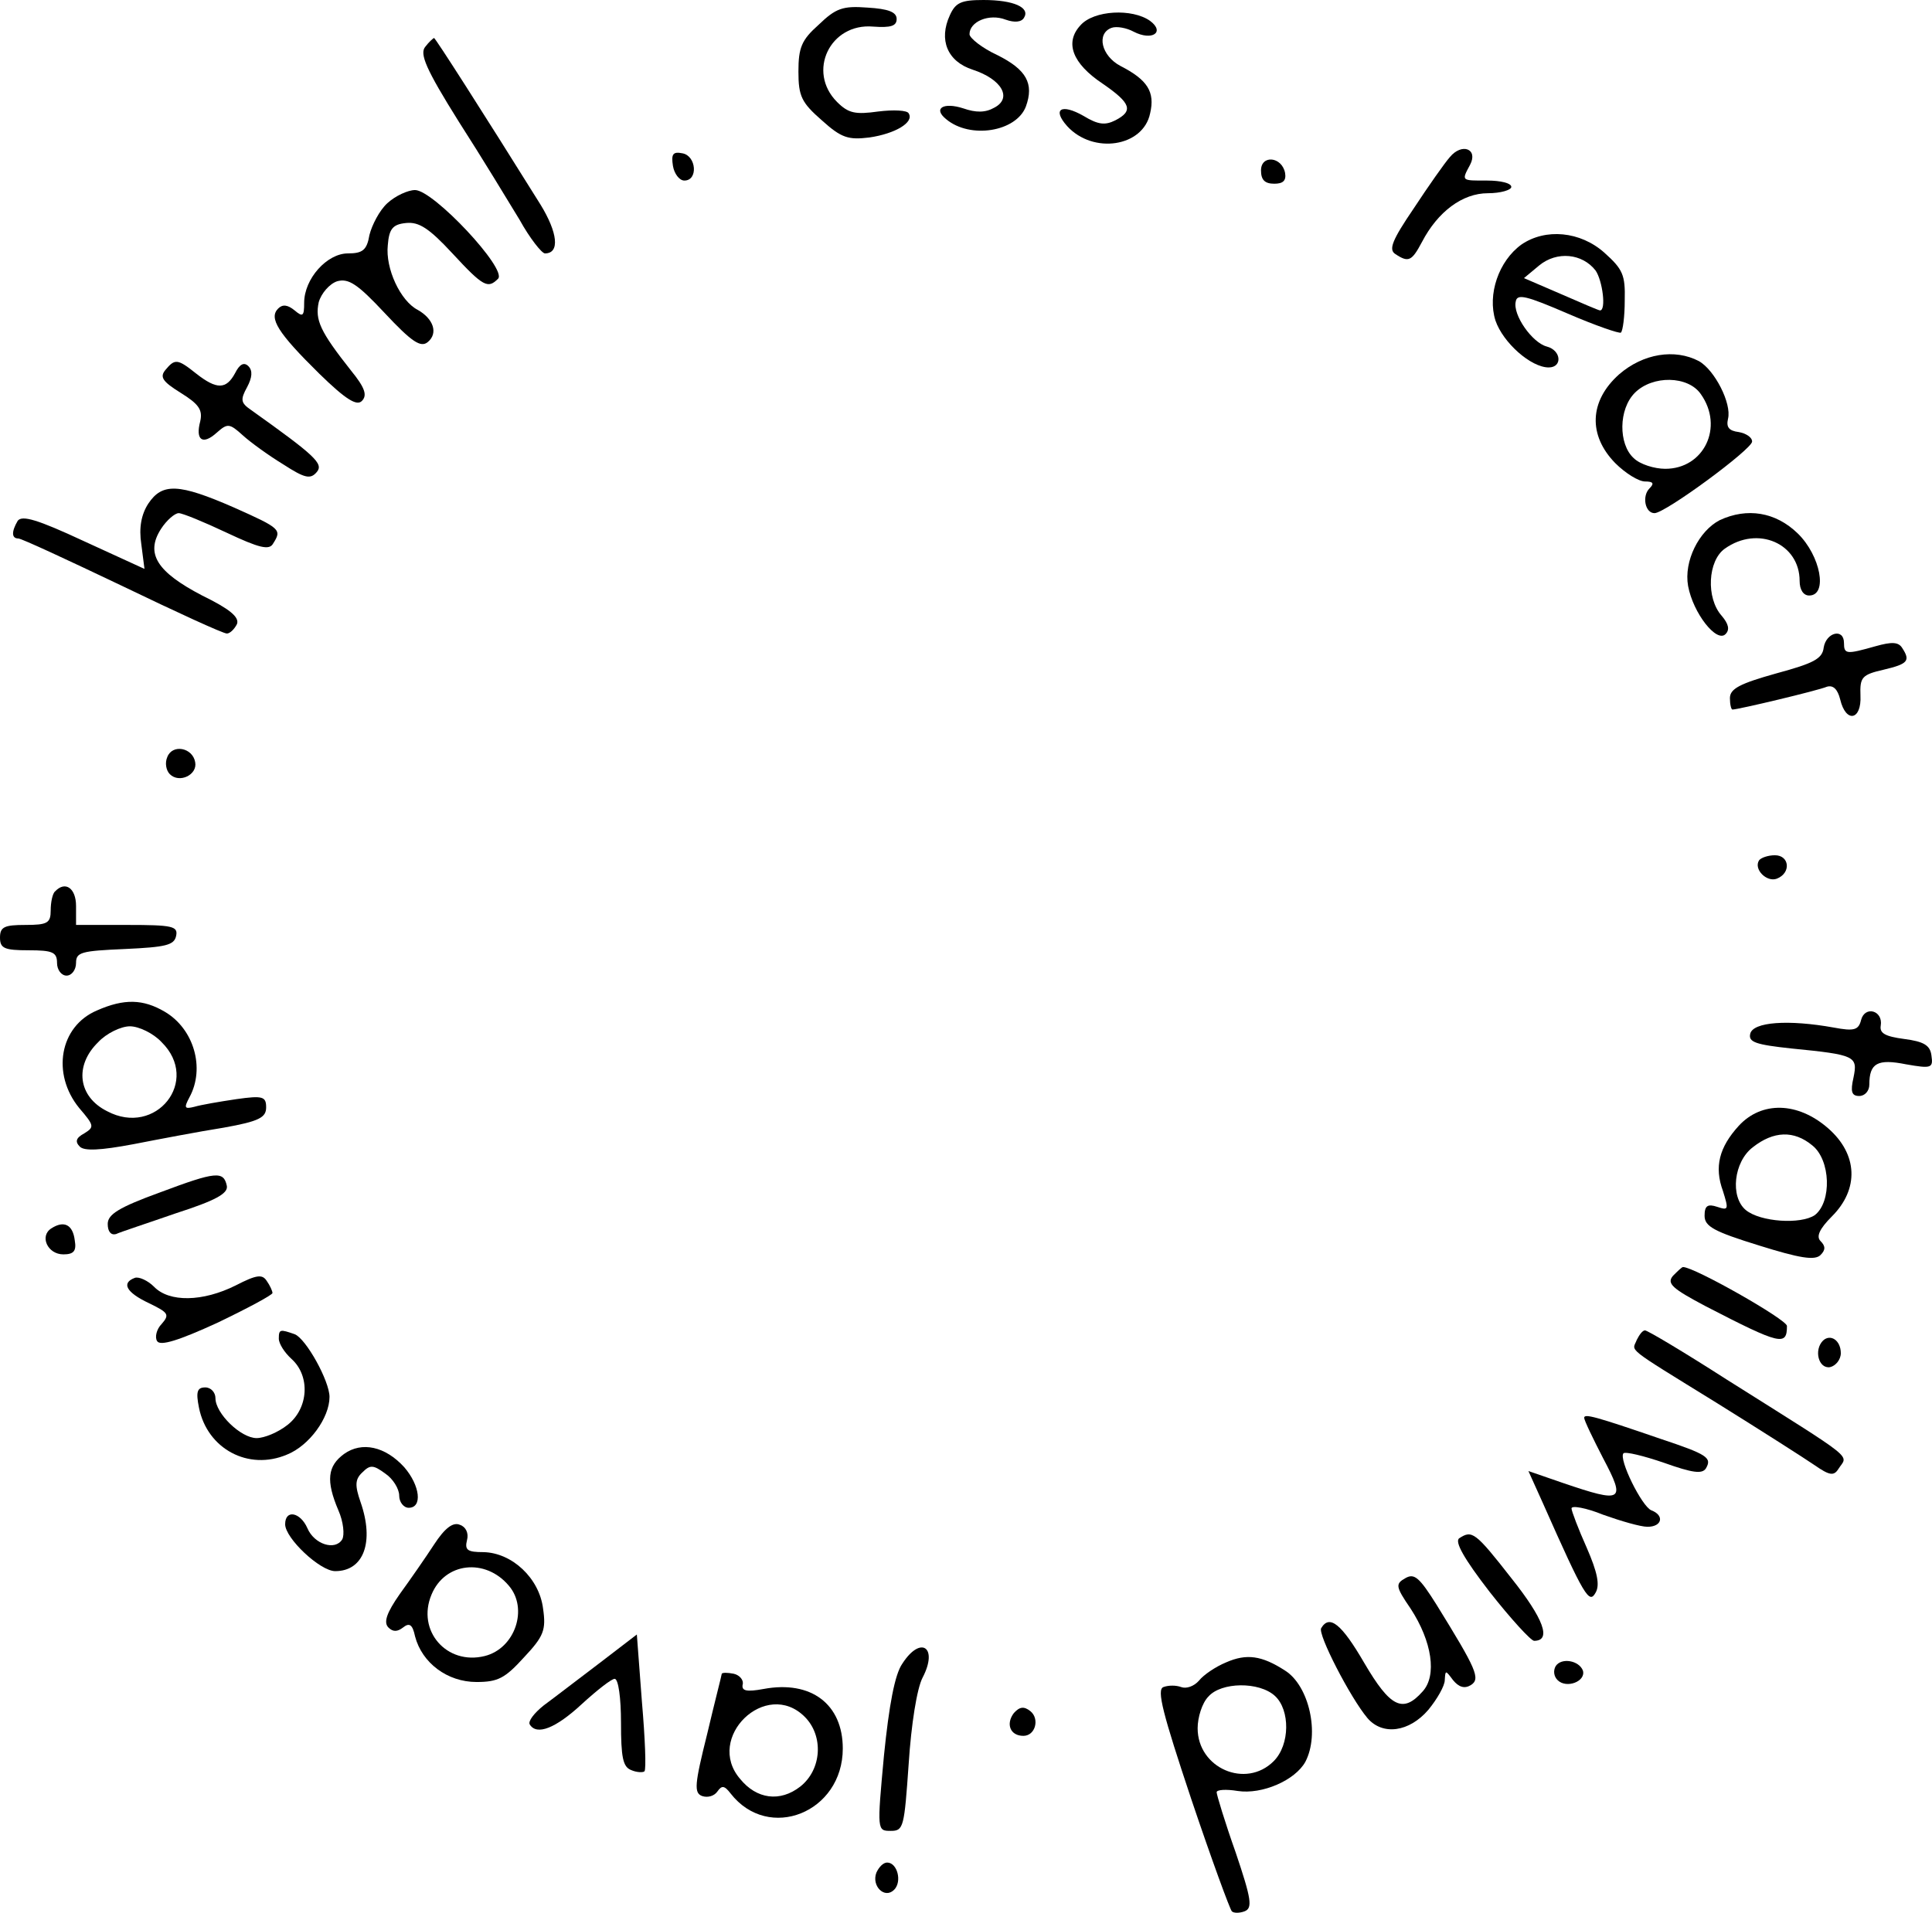 <svg xmlns="http://www.w3.org/2000/svg" version="1.0" preserveAspectRatio="xMidYMid meet" viewBox="97 105 304.89 301.92">

<g transform="translate(0,500) scale(0.1,-0.1)" fill="#000000" stroke="none">
<path d="M2469 3926 c-18 -39 -4 -73 36 -86 46 -15 63 -45 34 -60 -14 -8 -29 -8 -49 -1 -31 10 -48 0 -27 -17 38 -32 111 -20 126 20 13 36 1 58 -45 81 -24 11 -44 27 -44 33 0 20 31 33 57 23 14 -5 25 -4 29 3 10 16 -16 28 -64 28 -35 0 -44 -4 -53 -24z"/>
<path d="M2262 3911 c-27 -24 -32 -36 -32 -74 0 -39 5 -49 37 -77 31 -28 42 -31 75 -27 41 6 71 24 62 38 -2 5 -24 6 -48 3 -36 -5 -47 -3 -65 15 -48 48 -11 125 57 119 28 -2 37 1 37 12 0 11 -13 16 -46 18 -39 3 -50 -1 -77 -27z"/>
<path d="M2675 3910 c-25 -27 -13 -60 35 -92 45 -31 49 -43 20 -58 -16 -8 -27 -7 -50 7 -35 20 -50 11 -26 -16 41 -45 120 -33 131 20 8 34 -4 53 -47 75 -30 16 -38 51 -14 60 8 3 24 0 35 -6 29 -15 50 -1 26 17 -28 20 -89 17 -110 -7z"/>
<path d="M1641 3876 c-9 -11 1 -35 53 -118 36 -56 79 -127 96 -155 16 -29 35 -53 40 -53 24 0 20 33 -7 77 -93 149 -166 263 -168 263 -1 0 -8 -6 -14 -14z"/>
<path d="M3258 3702 c-8 -9 -34 -46 -57 -81 -34 -50 -40 -65 -29 -72 21 -14 26 -11 42 19 25 48 64 77 104 77 20 0 37 5 37 10 0 6 -17 10 -38 10 -41 0 -41 -1 -27 25 13 25 -13 35 -32 12z"/>
<path d="M2032 3688 c2 -12 10 -23 18 -23 22 0 19 39 -3 43 -15 3 -18 -1 -15 -20z"/>
<path d="M2960 3681 c0 -15 6 -21 21 -21 14 0 19 5 17 17 -5 26 -38 29 -38 4z"/>
<path d="M1581 3629 c-12 -11 -24 -34 -28 -50 -4 -24 -11 -29 -34 -29 -33 0 -69 -40 -69 -78 0 -21 -2 -23 -15 -12 -11 9 -19 10 -26 3 -15 -15 -1 -38 65 -103 42 -41 59 -51 67 -43 9 9 5 21 -17 48 -49 62 -57 80 -51 108 4 14 17 29 29 33 18 5 32 -4 75 -50 43 -46 57 -55 68 -46 17 14 9 37 -16 51 -27 14 -51 65 -47 102 2 26 8 33 29 35 20 2 36 -8 73 -48 49 -53 56 -56 72 -40 15 15 -102 140 -131 140 -11 0 -31 -9 -44 -21z"/>
<path d="M3371 3564 c-36 -26 -54 -79 -41 -120 12 -35 56 -74 84 -74 22 0 20 27 -3 33 -23 6 -54 50 -49 71 2 13 17 9 82 -19 44 -19 82 -32 84 -30 3 3 6 25 6 51 1 40 -3 49 -32 75 -38 34 -93 39 -131 13z m117 -41 c11 -16 17 -63 7 -63 -2 0 -30 12 -62 26 l-58 25 24 20 c28 23 68 19 89 -8z"/>
<path d="M3525 3359 c-47 -42 -49 -96 -6 -140 16 -16 37 -29 47 -29 13 0 15 -3 7 -11 -12 -12 -7 -39 8 -39 17 0 154 101 154 113 0 7 -10 13 -21 15 -16 2 -20 8 -17 21 6 24 -21 77 -46 91 -38 20 -88 12 -126 -21z m129 -31 c37 -52 5 -118 -56 -118 -17 0 -40 7 -50 17 -24 22 -24 77 2 103 28 28 84 27 104 -2z"/>
<path d="M1231 3366 c-9 -11 -5 -18 24 -36 29 -18 35 -27 31 -45 -8 -30 4 -38 26 -18 17 15 20 15 41 -4 12 -11 41 -32 64 -46 34 -22 43 -24 53 -12 11 13 -3 26 -104 98 -16 11 -17 16 -6 36 8 15 9 26 2 33 -7 7 -14 3 -21 -11 -14 -26 -29 -26 -61 -1 -30 24 -34 24 -49 6z"/>
<path d="M1204 3155 c-11 -17 -15 -38 -11 -64 l5 -39 -96 44 c-73 34 -97 41 -104 32 -10 -17 -10 -28 1 -28 5 0 78 -34 164 -75 85 -41 159 -75 165 -75 5 0 12 7 16 15 4 11 -12 24 -55 45 -71 37 -90 66 -65 105 9 14 22 25 28 25 6 0 40 -14 76 -31 51 -24 67 -28 73 -17 14 22 12 24 -62 57 -87 38 -113 39 -135 6z"/>
<path d="M3684 3129 c-33 -17 -57 -65 -50 -104 8 -43 45 -90 59 -76 7 7 5 16 -6 29 -25 28 -22 87 5 106 52 37 118 8 118 -51 0 -14 6 -23 15 -23 30 0 18 63 -18 98 -35 34 -80 41 -123 21z"/>
<path d="M3848 2928 c-2 -18 -16 -25 -75 -41 -57 -16 -73 -24 -73 -39 0 -10 2 -18 4 -18 9 0 135 30 149 36 10 3 17 -4 21 -20 9 -38 34 -33 32 6 -1 29 2 33 37 41 38 9 42 14 29 34 -6 10 -17 10 -42 3 -46 -13 -50 -13 -50 5 0 24 -28 17 -32 -7z"/>
<path d="M1234 2755 c-4 -9 -2 -21 4 -27 15 -15 44 -1 40 19 -4 23 -36 29 -44 8z"/>
<path d="M3746 2592 c-9 -14 12 -35 28 -29 23 9 20 37 -3 37 -11 0 -22 -4 -25 -8z"/>
<path d="M1057 2543 c-4 -3 -7 -17 -7 -30 0 -20 -5 -23 -40 -23 -33 0 -40 -3 -40 -20 0 -17 7 -20 45 -20 38 0 45 -3 45 -20 0 -11 7 -20 15 -20 8 0 15 9 15 20 0 17 8 19 77 22 65 3 78 6 81 21 3 15 -6 17 -77 17 l-81 0 0 30 c0 28 -17 40 -33 23z"/>
<path d="M1123 2355 c-59 -25 -72 -100 -28 -154 24 -28 24 -30 8 -40 -13 -7 -15 -13 -7 -21 7 -7 32 -6 85 4 41 8 104 20 142 26 56 10 67 16 67 32 0 17 -5 19 -47 13 -27 -4 -56 -9 -66 -12 -16 -4 -17 -2 -8 15 25 46 7 108 -39 135 -34 20 -64 21 -107 2z m102 -50 c62 -61 -9 -150 -86 -109 -46 23 -52 72 -14 109 13 14 36 25 50 25 14 0 37 -11 50 -25z"/>
<path d="M3907 2340 c-4 -16 -11 -18 -43 -12 -72 13 -128 9 -132 -10 -3 -13 9 -17 65 -23 101 -10 105 -12 98 -46 -5 -22 -3 -29 9 -29 9 0 16 8 16 18 0 34 13 41 58 32 40 -7 43 -6 40 14 -2 16 -12 22 -43 26 -30 4 -39 9 -37 21 4 24 -25 32 -31 9z"/>
<path d="M3714 2173 c-31 -34 -39 -65 -25 -103 9 -29 9 -31 -9 -25 -15 5 -20 2 -20 -14 0 -17 15 -25 86 -47 64 -20 88 -24 97 -15 8 8 8 14 0 22 -7 7 -2 19 18 39 43 43 41 98 -6 139 -48 42 -105 43 -141 4z m116 -31 c29 -23 31 -89 4 -110 -22 -15 -86 -11 -109 8 -25 21 -19 76 11 99 33 26 65 27 94 3z"/>
<path d="M1223 2068 c-66 -24 -83 -35 -83 -50 0 -12 5 -18 13 -16 6 3 49 17 95 33 62 20 82 31 80 43 -5 24 -17 23 -105 -10z"/>
<path d="M1051 2011 c-19 -12 -6 -41 19 -41 16 0 21 5 18 22 -3 25 -17 32 -37 19z"/>
<path d="M3610 1936 c-10 -12 -1 -20 52 -48 118 -61 128 -63 128 -31 0 10 -146 93 -164 93 -2 0 -9 -7 -16 -14z"/>
<path d="M1183 1933 c-22 -8 -14 -23 22 -40 31 -15 33 -18 20 -33 -8 -8 -11 -21 -7 -27 5 -8 34 1 95 29 48 23 87 44 87 47 0 3 -4 12 -9 19 -7 11 -16 10 -49 -7 -52 -26 -105 -27 -129 -2 -10 10 -24 16 -30 14z"/>
<path d="M1410 1837 c0 -8 9 -22 20 -32 30 -27 27 -78 -6 -104 -15 -12 -37 -21 -49 -21 -25 0 -65 39 -65 63 0 9 -7 17 -16 17 -13 0 -15 -7 -10 -32 13 -65 78 -100 139 -74 35 14 67 58 67 91 0 25 -37 92 -55 99 -23 8 -25 8 -25 -7z"/>
<path d="M3553 1835 c-7 -19 -22 -8 127 -100 69 -43 138 -87 154 -98 23 -16 30 -17 37 -6 15 24 34 9 -177 142 -67 43 -124 77 -128 77 -4 0 -9 -7 -13 -15z"/>
<path d="M3847 1834 c-15 -15 -7 -45 11 -42 9 2 17 12 17 22 0 20 -16 31 -28 20z"/>
<path d="M3470 1712 c0 -4 14 -33 30 -64 36 -68 31 -71 -63 -39 l-55 19 23 -51 c66 -149 73 -159 83 -141 7 12 3 32 -14 71 -13 29 -24 58 -24 62 0 5 23 1 50 -10 28 -10 59 -19 70 -19 23 0 27 18 6 26 -15 6 -52 81 -44 90 3 3 32 -4 64 -15 45 -16 60 -18 66 -9 10 17 3 22 -72 47 -102 35 -120 40 -120 33z"/>
<path d="M1513 1655 c-26 -19 -29 -42 -9 -89 8 -18 10 -39 6 -46 -11 -18 -44 -8 -55 18 -11 25 -35 30 -35 6 0 -22 55 -74 79 -74 45 0 62 46 40 109 -9 26 -9 36 3 47 12 12 17 12 36 -2 12 -8 22 -24 22 -35 0 -10 7 -19 15 -19 22 0 18 35 -7 64 -30 33 -67 41 -95 21z"/>
<path d="M1655 1512 c-13 -20 -38 -56 -54 -78 -21 -30 -26 -45 -18 -53 7 -7 14 -7 23 0 10 8 15 5 19 -14 11 -42 51 -72 97 -72 34 0 45 6 75 39 31 33 35 43 30 77 -6 48 -49 88 -94 89 -25 0 -30 3 -26 19 3 11 -2 21 -11 24 -11 5 -24 -5 -41 -31z m118 -65 c31 -36 10 -99 -38 -111 -60 -15 -108 40 -84 97 21 51 85 58 122 14z"/>
<path d="M3273 1522 c-8 -5 7 -32 48 -85 33 -42 65 -77 70 -77 28 0 15 35 -36 99 -57 73 -62 76 -82 63z"/>
<path d="M3188 1459 c-16 -9 -16 -13 8 -48 34 -52 42 -106 19 -131 -31 -35 -51 -25 -92 45 -36 62 -55 77 -68 55 -6 -9 46 -110 73 -142 24 -28 66 -22 96 13 14 17 26 38 26 47 1 16 1 16 13 0 9 -11 18 -14 28 -8 16 10 9 25 -54 127 -27 43 -35 50 -49 42z"/>
<path d="M1915 1324 c-33 -25 -72 -55 -87 -66 -15 -12 -25 -25 -22 -30 11 -18 41 -6 82 32 24 22 47 40 52 40 6 0 10 -31 10 -69 0 -55 3 -70 16 -75 9 -4 19 -4 21 -2 3 3 1 52 -4 110 l-8 106 -60 -46z"/>
<path d="M2394 1324 c-12 -17 -21 -66 -29 -145 -11 -119 -11 -119 11 -119 20 0 21 6 28 106 4 62 13 119 22 136 25 48 -3 67 -32 22z"/>
<path d="M2905 1326 c-17 -7 -36 -20 -43 -29 -8 -9 -20 -13 -28 -10 -8 3 -20 3 -28 0 -11 -4 -1 -42 44 -177 32 -95 61 -174 64 -177 3 -3 12 -3 20 0 13 5 11 19 -14 93 -17 48 -30 91 -30 95 0 4 15 5 33 2 39 -6 91 17 107 46 23 44 6 120 -32 144 -37 24 -61 27 -93 13z m77 -53 c24 -22 24 -77 -2 -103 -44 -44 -120 -11 -120 52 0 17 7 40 17 50 20 23 80 24 105 1z"/>
<path d="M3425 1320 c-4 -7 -3 -16 3 -22 14 -14 45 -2 40 15 -6 16 -34 21 -43 7z"/>
<path d="M2109 1308 c0 -2 -11 -44 -23 -95 -20 -80 -21 -93 -8 -98 9 -3 19 0 24 7 7 10 11 10 21 -3 60 -77 177 -30 177 71 0 70 -50 108 -125 94 -27 -5 -35 -3 -33 7 2 7 -5 15 -14 17 -10 2 -18 2 -19 0z m131 -68 c30 -30 27 -83 -7 -110 -32 -25 -69 -20 -95 12 -56 65 41 159 102 98z"/>
<path d="M2570 1246 c-13 -17 -6 -36 15 -36 19 0 26 27 11 39 -10 8 -17 7 -26 -3z"/>
<path d="M2353 994 c-8 -21 13 -42 28 -27 13 13 5 43 -11 43 -6 0 -13 -7 -17 -16z"/>
</g>
</svg>